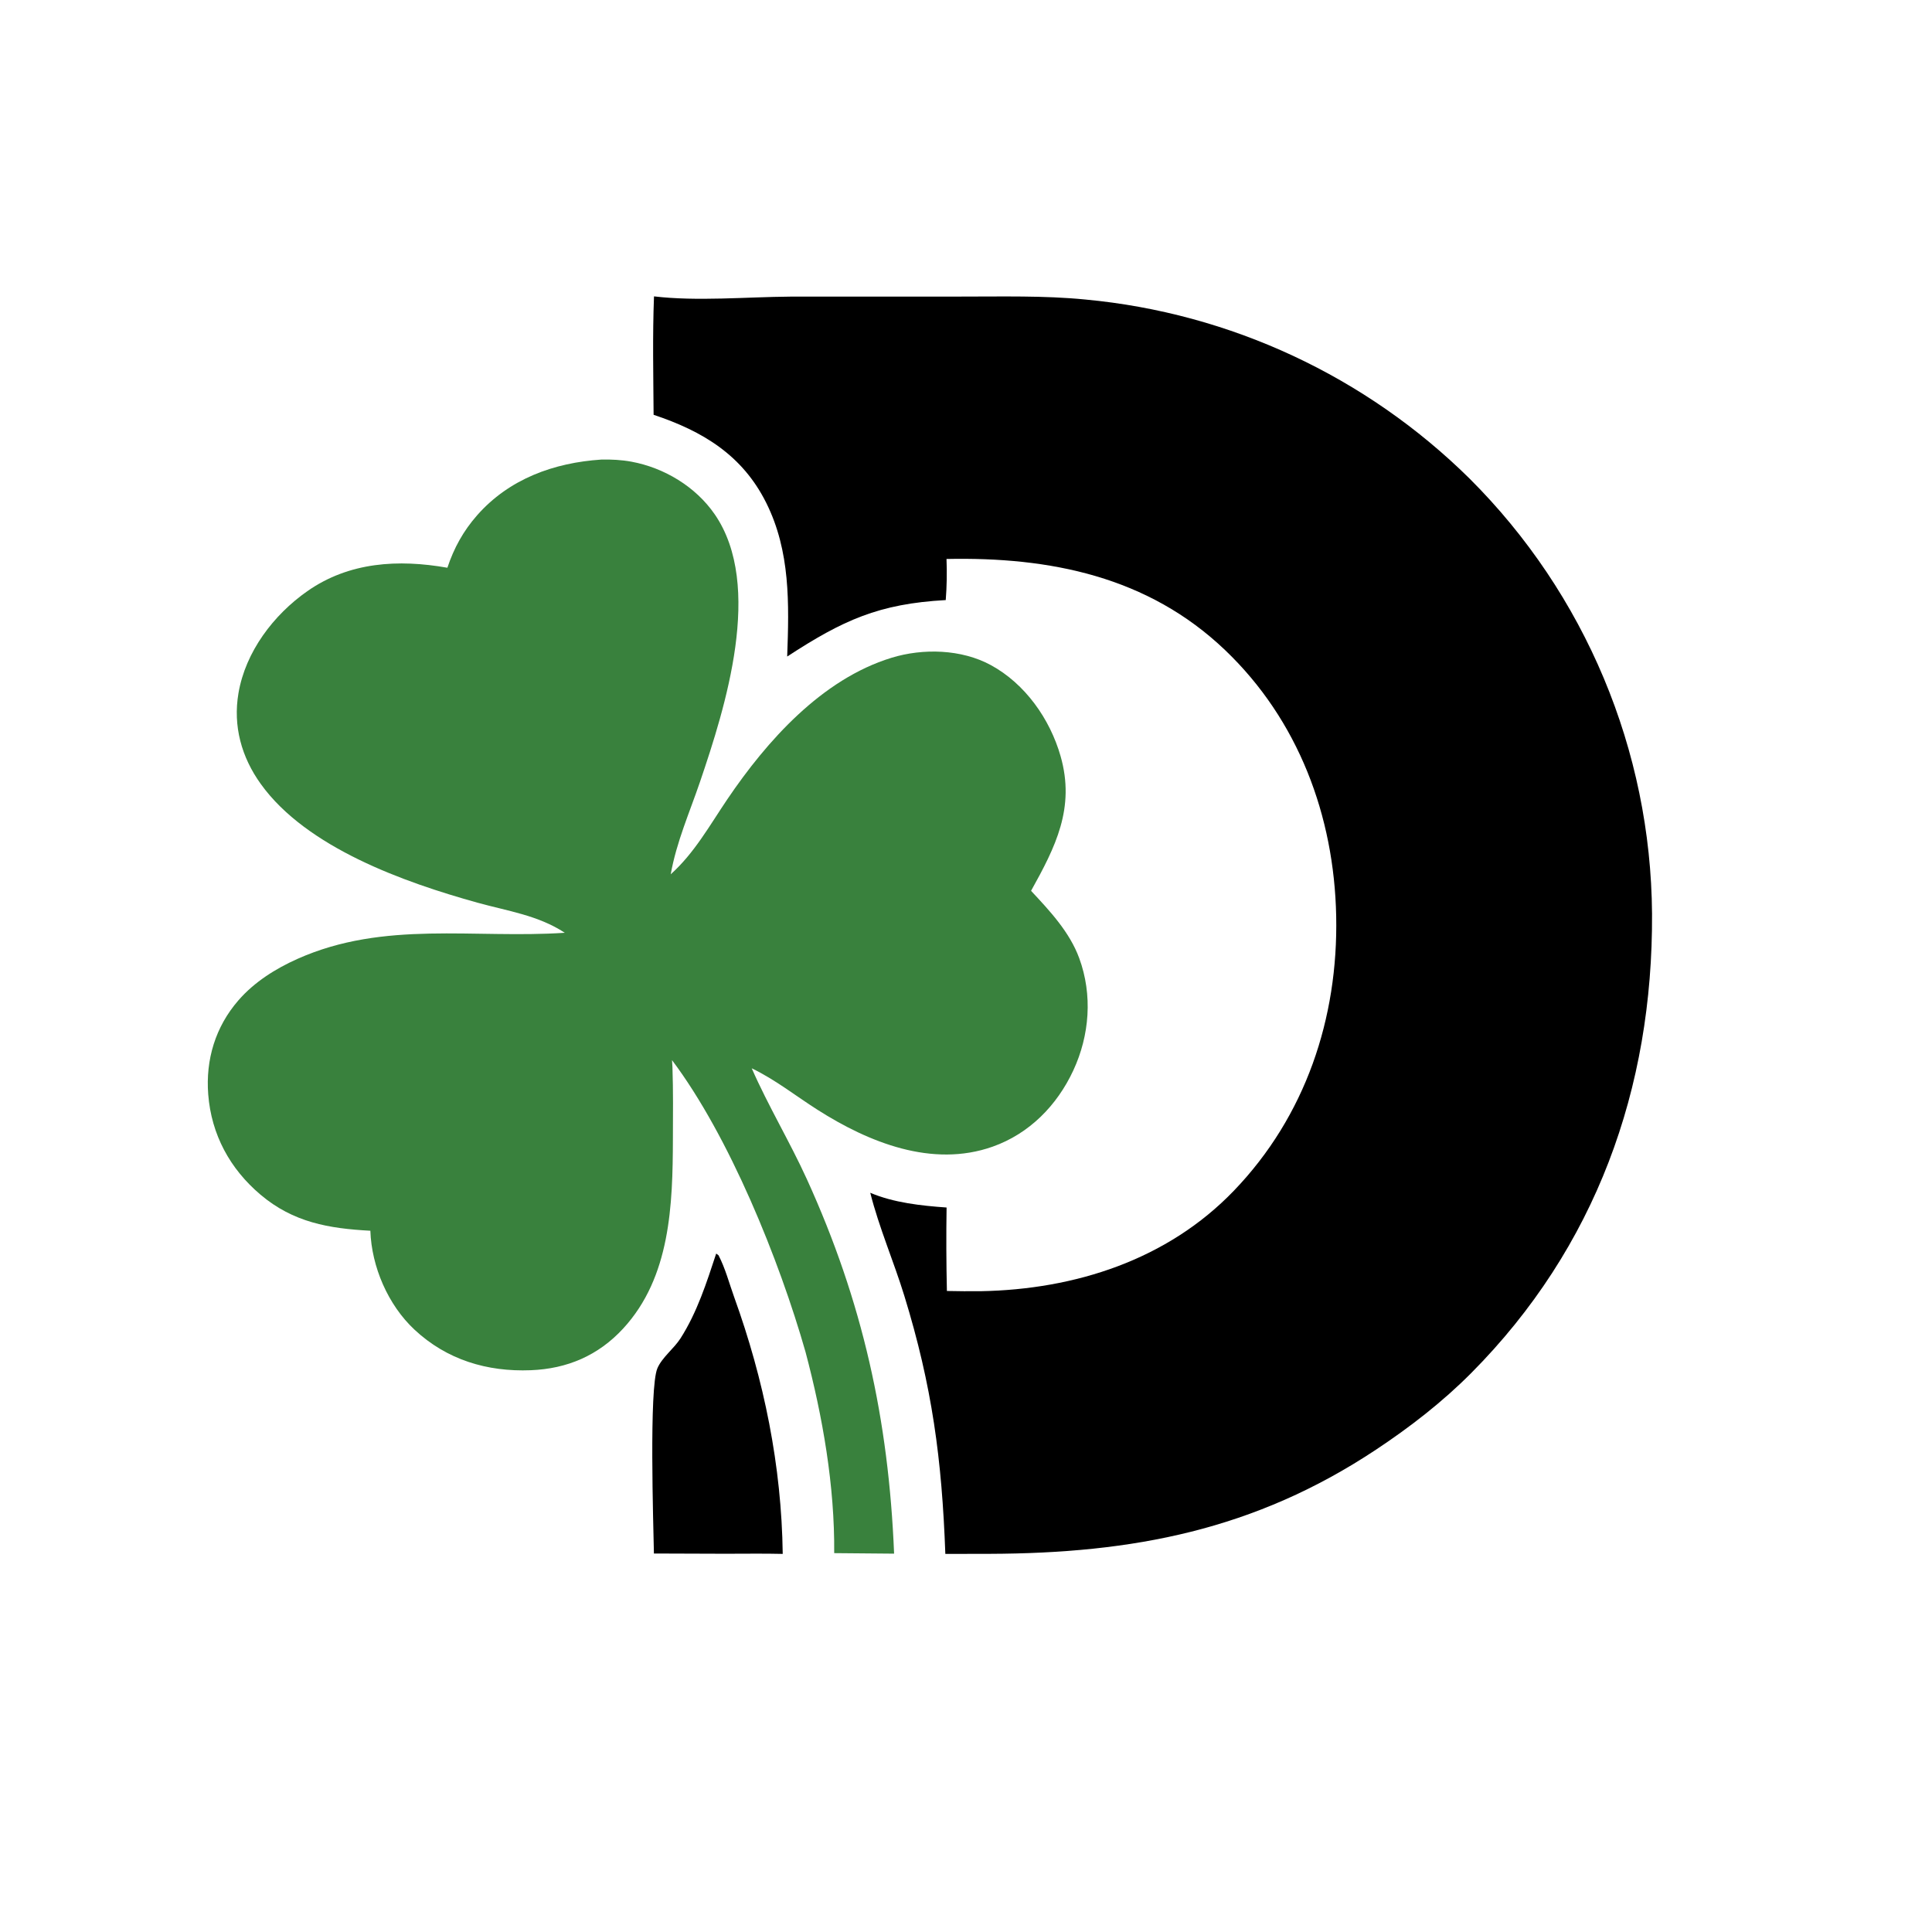 <?xml version="1.0" encoding="utf-8" ?><svg xmlns="http://www.w3.org/2000/svg" xmlns:xlink="http://www.w3.org/1999/xlink" width="300" height="300" viewBox="0 0 300 300"><path d="M101.553 46.021C108.188 46.814 115.979 46.109 122.741 46.059L149.037 46.053C155.495 46.061 162.11 45.874 168.541 46.51C191.039 48.613 212.117 58.437 228.195 74.315C246.165 92.231 256.346 116.511 256.527 141.886C256.675 169.06 247.769 193.75 228.473 213.182C223.991 217.696 218.955 221.594 213.662 225.105C194.835 237.594 175.926 241.202 153.688 241.278L146.792 241.29C146.257 226.599 144.74 215.237 140.426 201.221C138.779 195.871 136.503 190.637 135.133 185.215C138.783 186.766 143.066 187.226 146.985 187.502C146.918 191.822 146.935 196.144 147.034 200.463C148.786 200.502 150.538 200.513 152.29 200.497C166.945 200.23 181.277 195.631 191.607 184.883C202.703 173.338 207.806 158.137 207.483 142.25C207.168 126.677 201.601 111.806 190.236 100.95C178.256 89.506 163.048 86.462 146.973 86.797C147.059 88.924 147.019 91.055 146.854 93.179C136.468 93.75 130.883 96.304 122.235 101.944C122.531 93.753 122.74 85.6 118.974 78.068C115.267 70.655 109.115 66.951 101.491 64.408C101.451 58.291 101.315 52.133 101.553 46.021Z"/><path fill="#39813D" d="M93.403 71.359C94.957 71.331 96.51 71.407 98.042 71.689C103.146 72.631 108.035 75.579 110.985 79.867C118.614 90.956 112.619 109.863 108.718 121.341C107.083 126.151 105.044 130.732 104.15 135.759C107.813 132.479 110.214 128.138 112.941 124.108C119.077 115.042 127.612 105.464 138.417 102.145C143.333 100.635 149.292 100.796 153.859 103.278C159.188 106.173 163.037 111.648 164.685 117.41C166.99 125.469 163.877 131.538 160.104 138.327C163.011 141.445 166.089 144.718 167.583 148.788C169.673 154.485 169.2 160.755 166.661 166.219C164.142 171.641 159.843 176.03 154.144 178.05C144.742 181.382 134.886 177.382 126.947 172.329C123.525 170.151 120.406 167.657 116.728 165.885C119.304 171.757 122.623 177.251 125.284 183.09C133.964 202.142 137.985 220.426 138.836 241.251L129.534 241.17C129.626 230.753 127.752 219.989 125.083 209.939C121.007 195.64 113.245 176.438 104.352 164.619C104.381 164.981 104.402 165.343 104.418 165.706C104.547 169.406 104.499 173.151 104.488 176.855C104.458 187.105 104.12 198.318 96.762 206.297C92.892 210.494 88.069 212.544 82.424 212.767C75.639 213.036 69.375 211.153 64.353 206.46C60.257 202.632 57.699 196.711 57.509 191.108C51.059 190.768 45.536 189.811 40.449 185.507C35.705 181.494 32.816 176.169 32.333 169.94C31.916 164.547 33.442 159.448 37.026 155.326C39.498 152.481 42.796 150.408 46.214 148.884C59.673 142.884 73.612 145.786 87.701 144.842C83.579 142.125 78.809 141.465 74.137 140.167C62.752 137.003 47.61 131.63 40.504 121.75C37.502 117.578 36.156 112.747 37.031 107.624C38.127 101.208 42.462 95.48 47.72 91.798C54.214 87.251 61.857 86.815 69.47 88.158C70.486 85.097 71.947 82.445 74.082 80.018C79.065 74.355 86.02 71.843 93.403 71.359Z"/><path d="M111.21 194.653L111.57 194.917C112.639 196.967 113.219 199.246 114.003 201.417C118.634 214.241 121.365 227.631 121.541 241.288C118.555 241.215 115.551 241.269 112.562 241.265L101.54 241.228C101.453 236.642 100.776 215.541 102.076 212.477C102.799 210.774 104.651 209.412 105.666 207.825C108.257 203.771 109.714 199.185 111.21 194.653Z"/></svg>